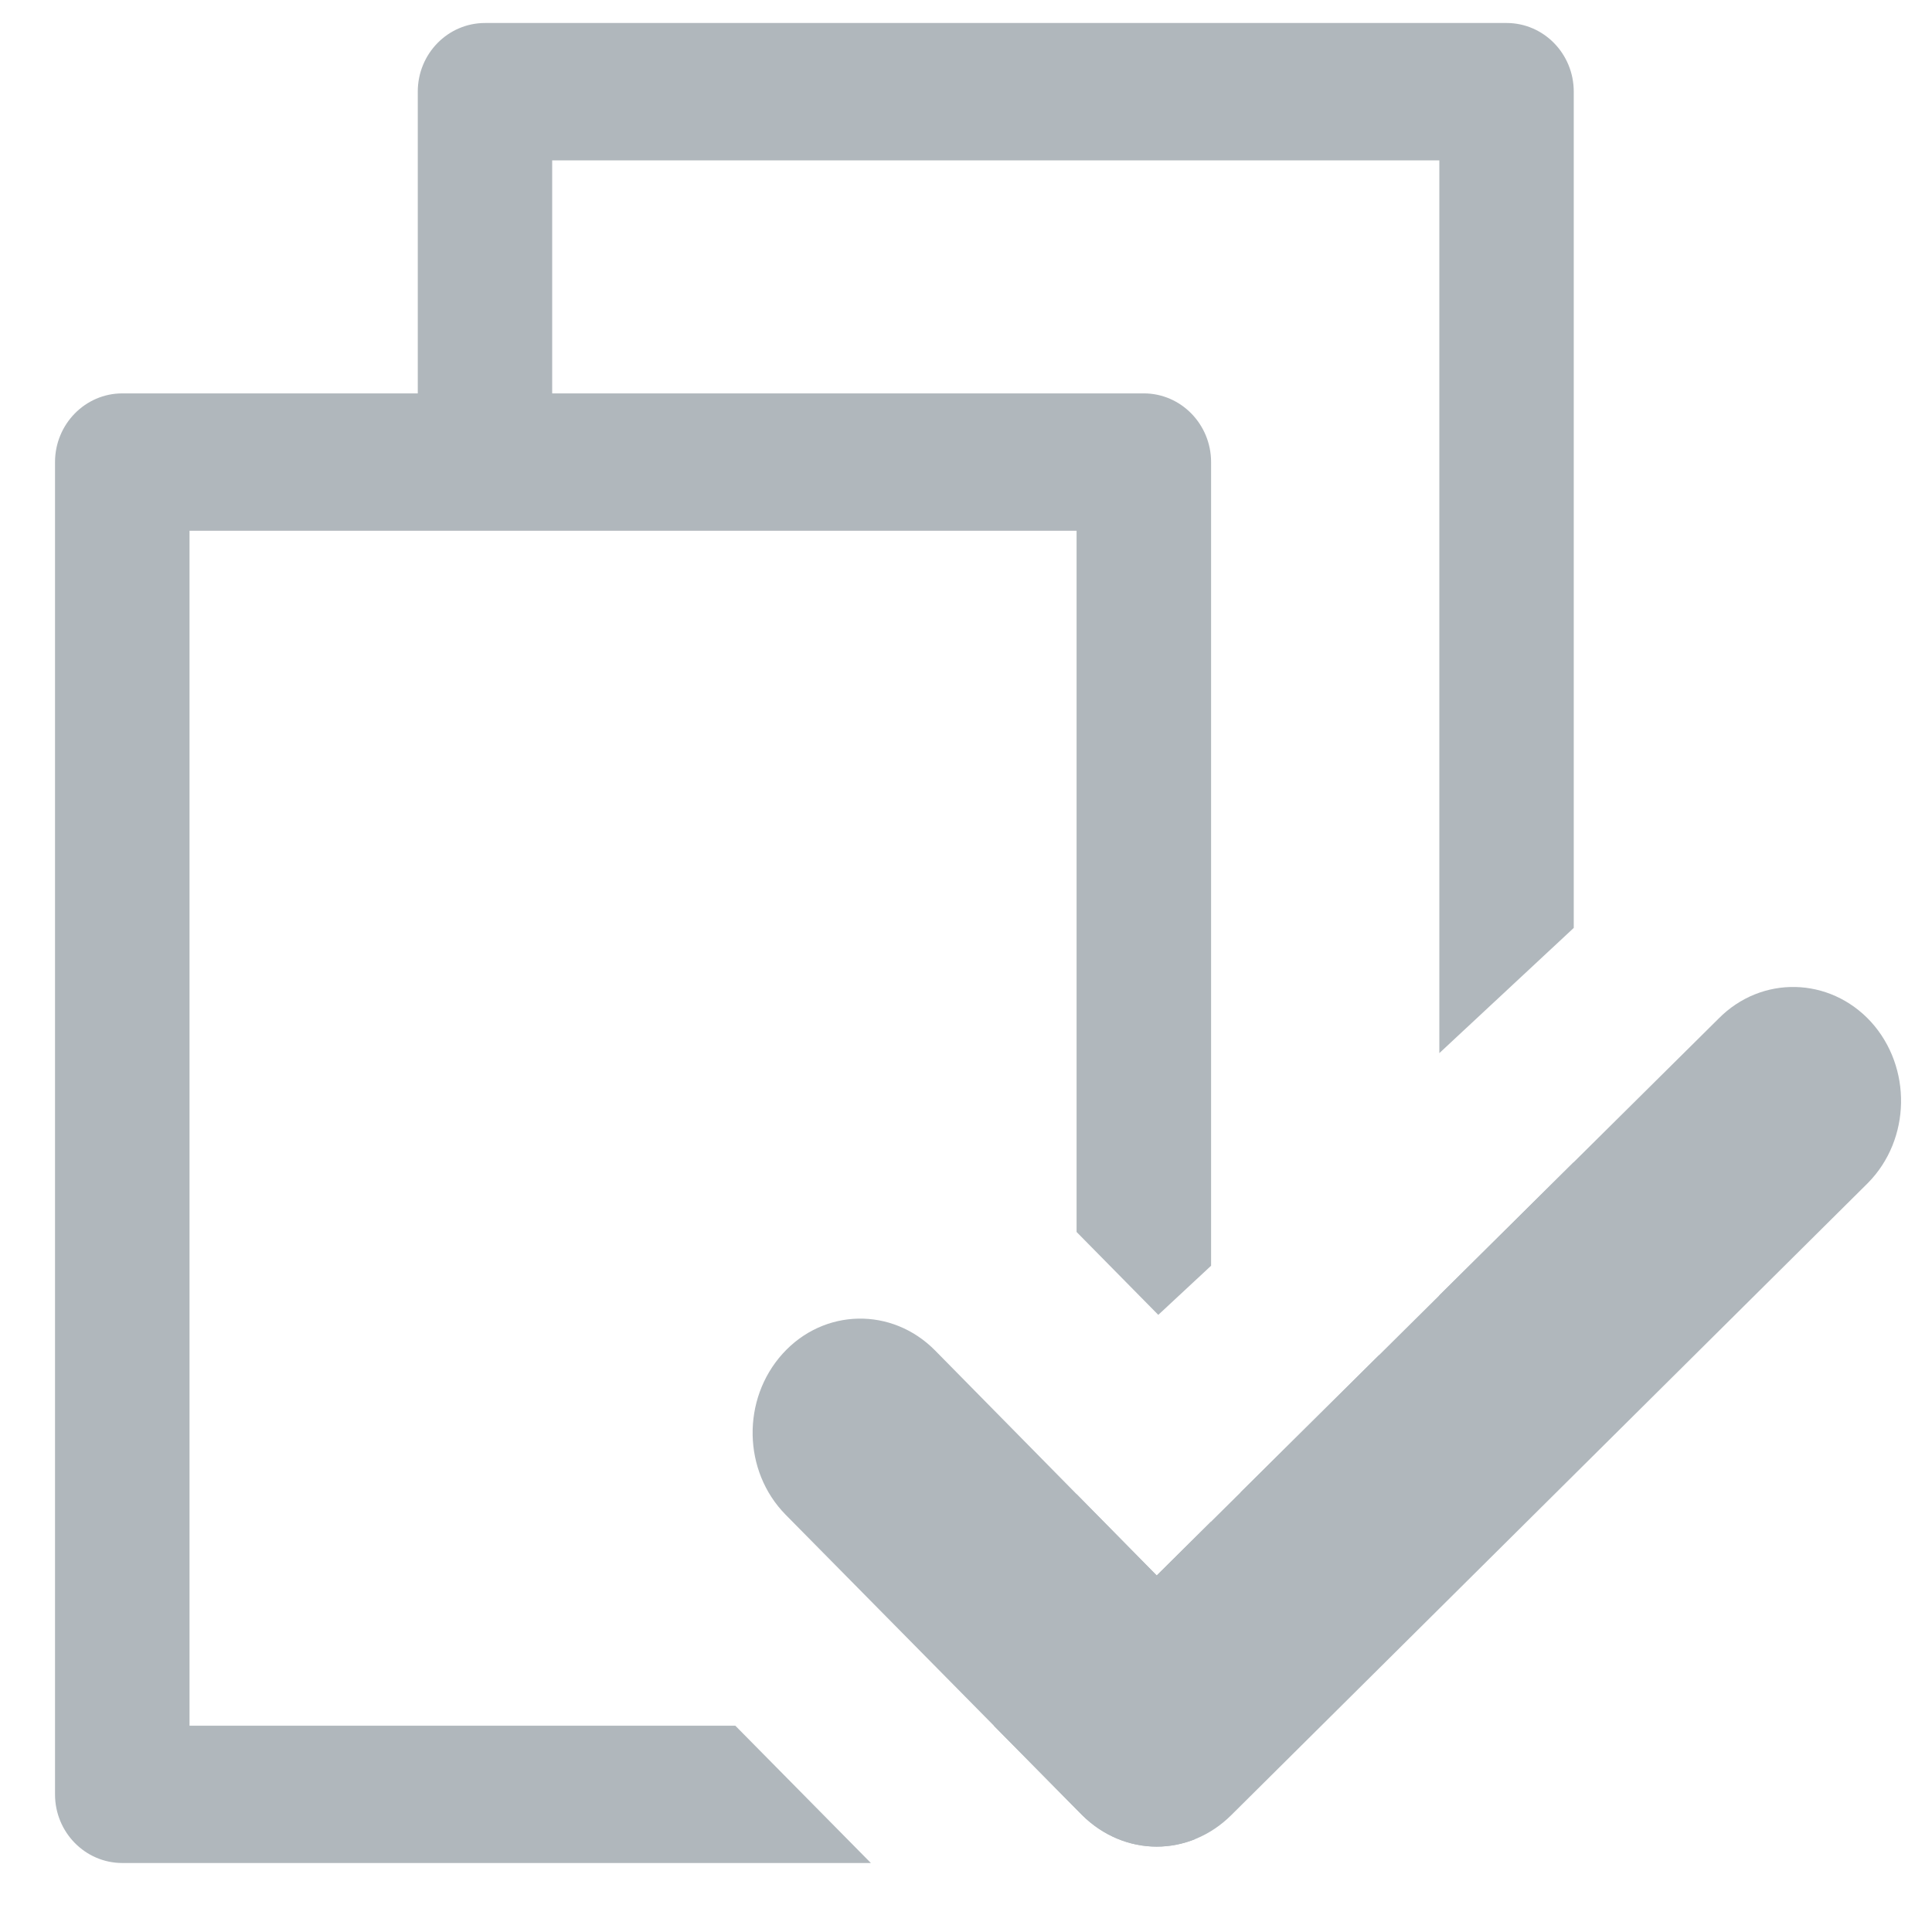 <svg xmlns="http://www.w3.org/2000/svg" width="21" height="21" viewBox="0 0 21 21" fill="none">
  <path d="M20.304 12.858L13.385 19.728C13.158 19.955 12.865 20.072 12.573 20.072C12.281 20.072 11.989 19.955 11.761 19.728L8.54 16.465C8.073 15.991 8.06 15.208 8.508 14.713C8.956 14.219 9.696 14.205 10.164 14.679L12.573 17.125L18.68 11.072C19.148 10.598 19.888 10.618 20.336 11.106C20.785 11.601 20.771 12.384 20.304 12.858Z" fill="#B0B7BC"/>
  <path fill-rule="evenodd" clip-rule="evenodd" d="M5.272 0.25H16.376C16.779 0.25 17.106 0.584 17.106 0.996V10.086L15.645 11.447V1.743H6.002V4.276H12.433C12.836 4.276 13.164 4.611 13.164 5.023V13.758L12.59 14.292L11.702 13.391V5.769H2.06V18.758H7.993L9.466 20.25H1.329C0.926 20.25 0.598 19.916 0.598 19.504V5.023C0.598 4.611 0.926 4.276 1.329 4.276H4.541V0.996C4.541 0.584 4.868 0.25 5.272 0.25ZM17.106 12.632L15.645 14.08V14.731H14.988L13.482 16.224H16.376C16.779 16.224 17.106 15.889 17.106 15.477V12.632ZM13.164 16.539V19.504C13.164 19.691 13.096 19.862 12.985 19.993C12.852 20.045 12.713 20.072 12.573 20.072C12.281 20.072 11.989 19.955 11.761 19.728L10.803 18.758H11.702V16.241L12.573 17.125L13.164 16.539Z" fill="#B0B7BC"/>
</svg>